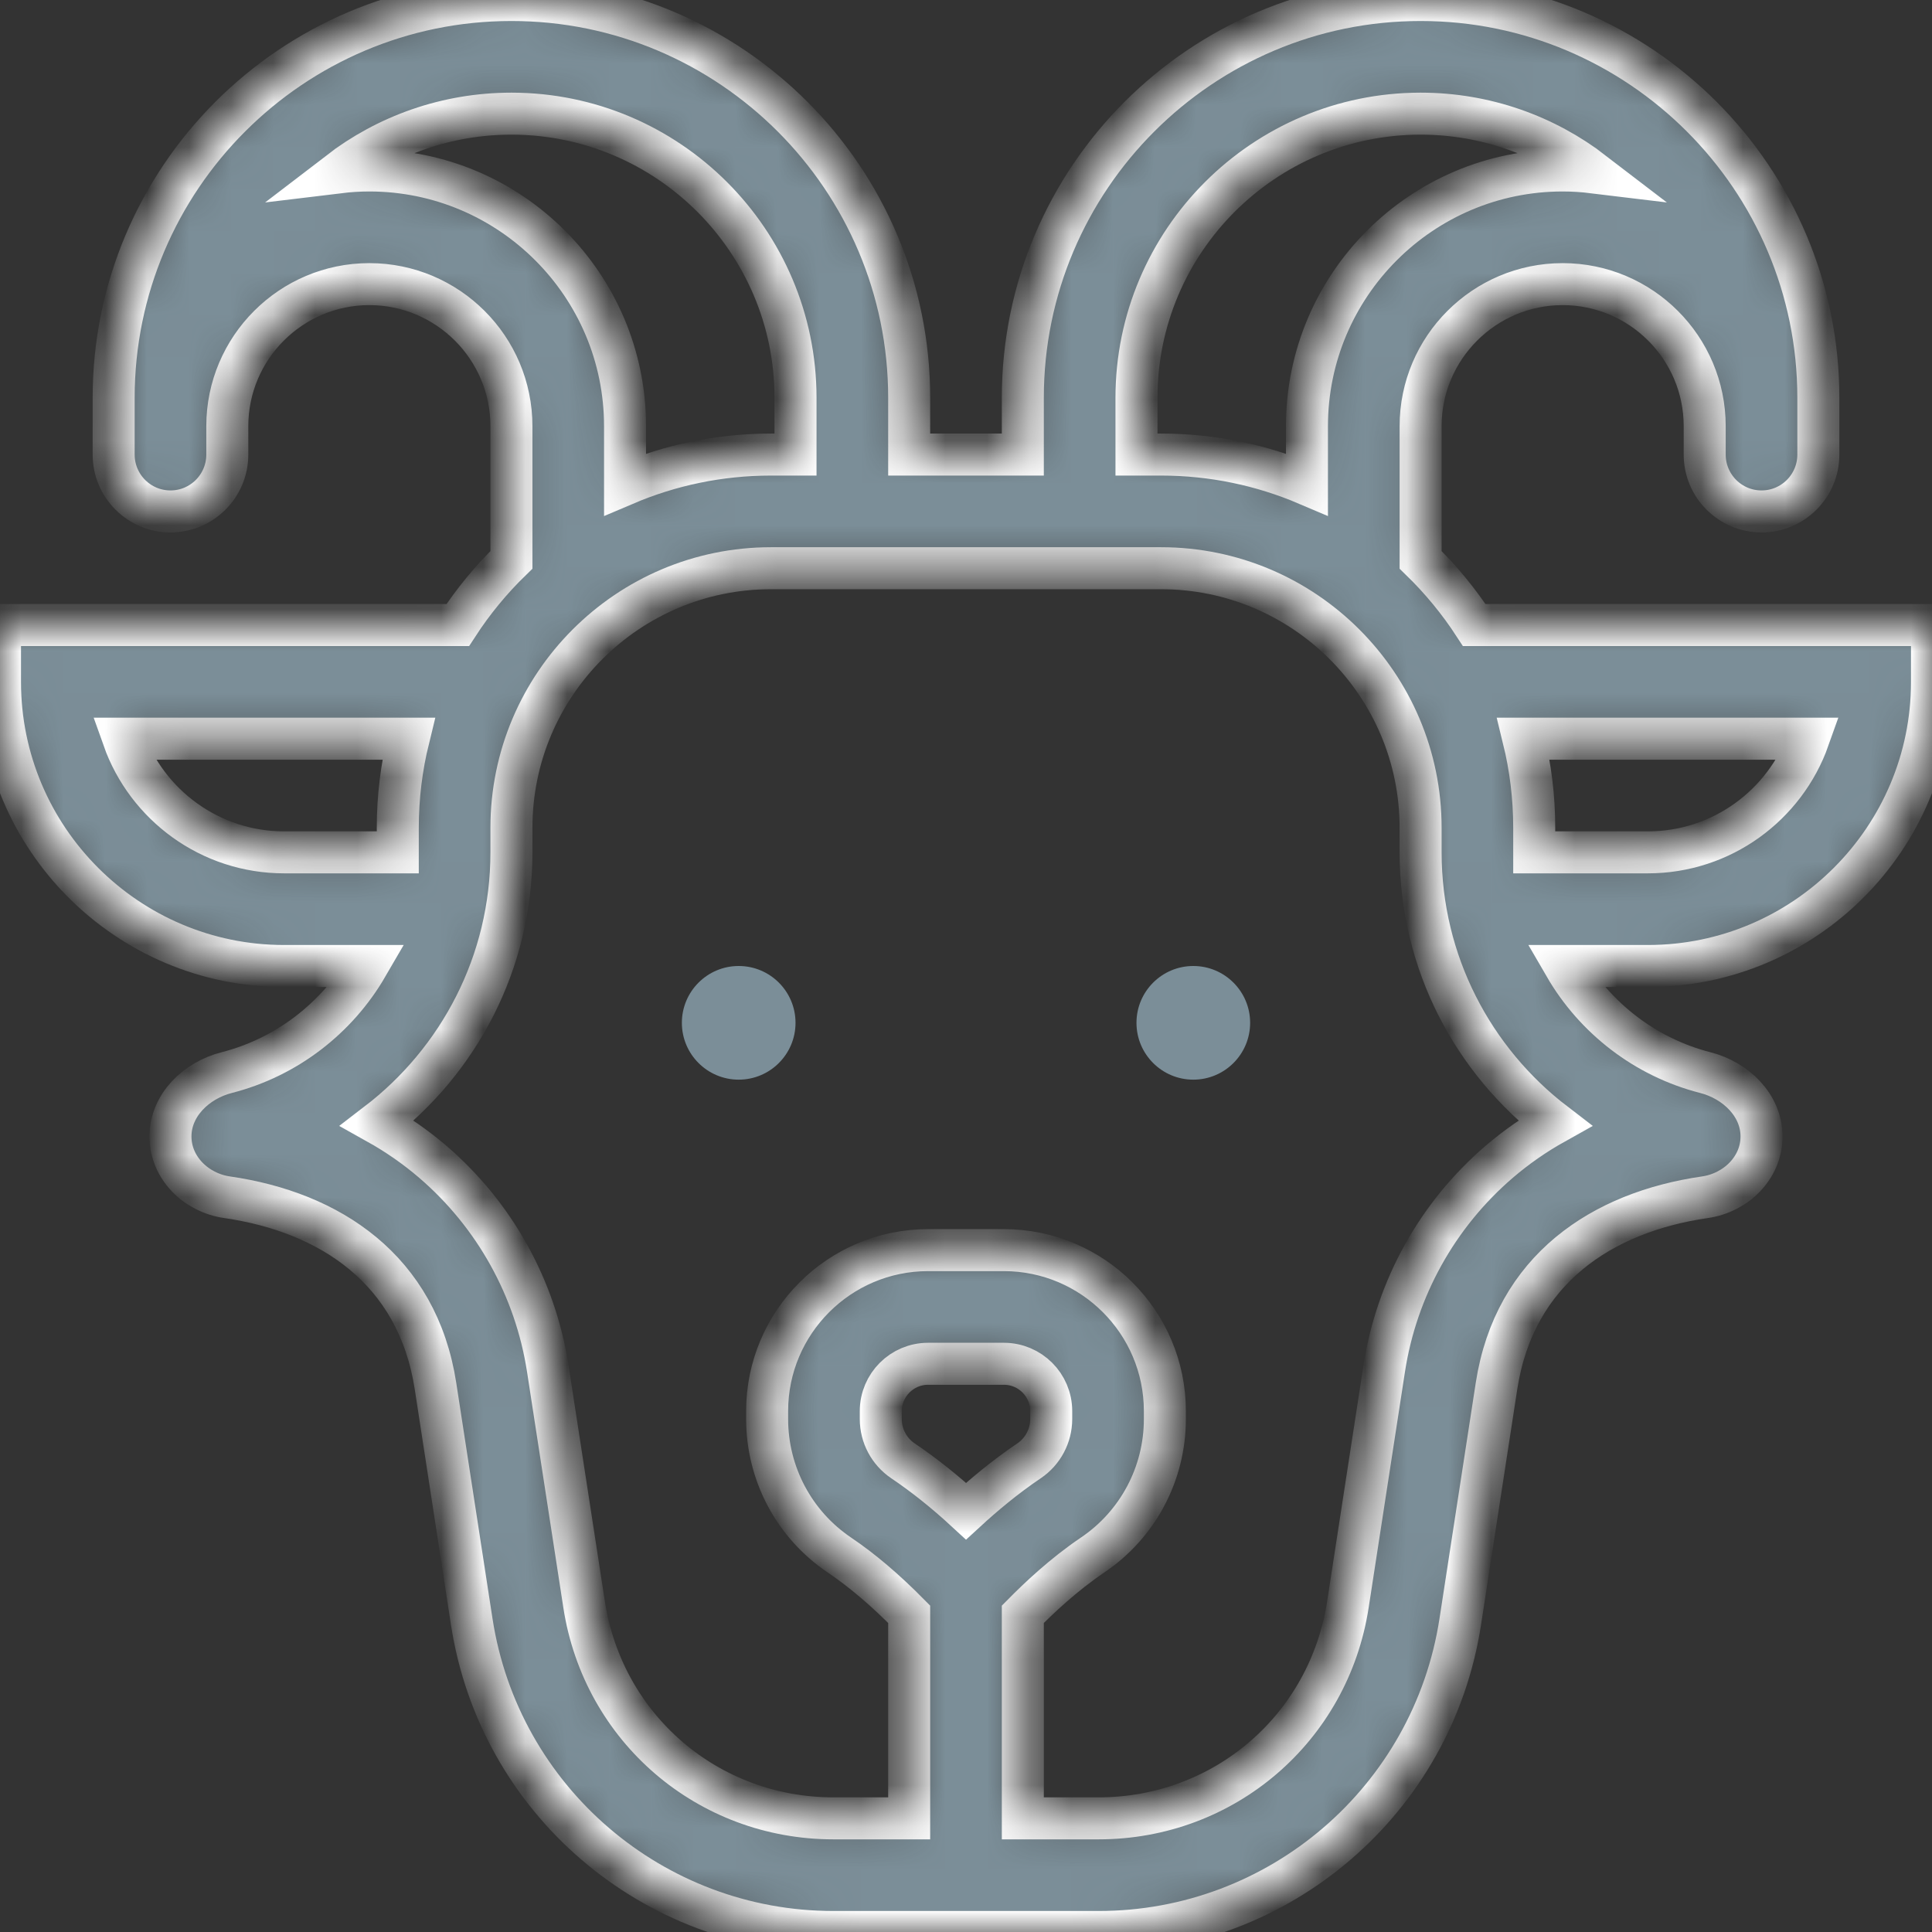 <svg width="46" height="46" viewBox="0 0 46 46" fill="none" xmlns="http://www.w3.org/2000/svg">
<rect x="0" y="0" width="46" height="46" fill="#333333" stroke="none"/>
<g id="Icons / Catalog / ic-cat-goat">
<g id="Group">
<g id="Vector">
<mask id="path-1-inside-1_83_2137" fill="white">
<path d="M35.101 14.882C34.734 14.318 34.305 13.797 33.824 13.33V10.147C33.824 8.282 35.341 6.765 37.206 6.765C39.071 6.765 40.588 8.282 40.588 10.147V10.823C40.588 11.571 41.194 12.177 41.941 12.177C42.688 12.177 43.294 11.571 43.294 10.823C43.294 10.348 43.294 9.875 43.294 9.471C43.294 4.249 39.046 0 33.824 0C28.601 0 24.353 4.249 24.353 9.471V10.823H21.647V9.471C21.647 4.249 17.399 0 12.177 0C6.954 0 2.706 4.249 2.706 9.471V10.823C2.706 11.571 3.312 12.177 4.059 12.177C4.806 12.177 5.412 11.571 5.412 10.823V10.147C5.412 8.282 6.929 6.765 8.794 6.765C10.659 6.765 12.177 8.282 12.177 10.147V13.33C11.695 13.797 11.266 14.318 10.899 14.882H0V16.235C0 19.965 3.035 23 6.765 23H8.743C8.022 24.242 6.822 25.174 5.398 25.538C4.674 25.723 4.059 26.312 4.059 27.059C4.059 27.806 4.668 28.399 5.407 28.506C7.849 28.858 9.941 30.222 10.369 33.001L11.232 38.613C11.886 42.865 15.548 46 19.843 46H26.157C30.46 46 34.115 42.858 34.768 38.613L35.631 33.001C36.059 30.222 38.151 28.858 40.593 28.506C41.332 28.399 41.941 27.806 41.941 27.059C41.941 26.312 41.326 25.723 40.602 25.538C39.178 25.174 37.978 24.242 37.258 23H39.235C42.965 23 46 19.965 46 16.235V14.882L35.101 14.882ZM27.059 9.471C27.059 5.741 30.093 2.706 33.824 2.706C35.369 2.706 36.795 3.228 37.935 4.104C37.696 4.075 37.453 4.059 37.206 4.059C33.849 4.059 31.118 6.79 31.118 10.147V11.531C30.05 11.076 28.877 10.823 27.645 10.823H27.059V9.471ZM8.794 4.059C8.547 4.059 8.304 4.075 8.065 4.104C9.205 3.228 10.631 2.706 12.177 2.706C15.906 2.706 18.941 5.741 18.941 9.471V10.823H18.355C17.123 10.823 15.95 11.076 14.882 11.531V10.147C14.882 6.79 12.151 4.059 8.794 4.059ZM6.765 20.294C5.001 20.294 3.496 19.163 2.938 17.588H9.727C9.56 18.268 9.471 18.977 9.471 19.708V20.294H6.765ZM23.001 35.98C22.497 35.515 22.001 35.12 21.501 34.783C21.169 34.559 20.971 34.187 20.971 33.786V33.598C20.971 32.976 21.476 32.471 22.098 32.471H23.902C24.524 32.471 25.029 32.976 25.029 33.598V33.786C25.029 34.186 24.831 34.559 24.499 34.783C23.923 35.171 23.411 35.603 23.001 35.98ZM35.694 27.663C34.224 28.924 33.251 30.674 32.957 32.589L32.093 38.202C31.639 41.152 29.143 43.294 26.157 43.294H24.353V38.435C24.73 38.054 25.32 37.493 26.012 37.026C27.091 36.299 27.735 35.088 27.735 33.786V33.598C27.735 31.484 26.016 29.765 23.902 29.765H22.098C19.984 29.765 18.265 31.484 18.265 33.598V33.786C18.265 35.088 18.909 36.299 19.988 37.026C20.526 37.389 21.07 37.851 21.647 38.435V43.294H19.843C16.857 43.294 14.361 41.152 13.907 38.202L13.043 32.589C12.748 30.674 11.776 28.924 10.306 27.663C9.895 27.31 9.451 27.003 8.984 26.742C10.923 25.257 12.177 22.919 12.177 20.294V19.708C12.177 16.301 14.948 13.529 18.355 13.529H27.645C31.052 13.529 33.824 16.301 33.824 19.708V20.294C33.824 22.919 35.077 25.257 37.016 26.742C36.549 27.003 36.105 27.31 35.694 27.663ZM39.235 20.294H36.529V19.708C36.529 18.977 36.44 18.268 36.273 17.588H43.062C42.504 19.163 40.999 20.294 39.235 20.294Z"/>
</mask>
<path d="M35.101 14.882C34.734 14.318 34.305 13.797 33.824 13.33V10.147C33.824 8.282 35.341 6.765 37.206 6.765C39.071 6.765 40.588 8.282 40.588 10.147V10.823C40.588 11.571 41.194 12.177 41.941 12.177C42.688 12.177 43.294 11.571 43.294 10.823C43.294 10.348 43.294 9.875 43.294 9.471C43.294 4.249 39.046 0 33.824 0C28.601 0 24.353 4.249 24.353 9.471V10.823H21.647V9.471C21.647 4.249 17.399 0 12.177 0C6.954 0 2.706 4.249 2.706 9.471V10.823C2.706 11.571 3.312 12.177 4.059 12.177C4.806 12.177 5.412 11.571 5.412 10.823V10.147C5.412 8.282 6.929 6.765 8.794 6.765C10.659 6.765 12.177 8.282 12.177 10.147V13.33C11.695 13.797 11.266 14.318 10.899 14.882H0V16.235C0 19.965 3.035 23 6.765 23H8.743C8.022 24.242 6.822 25.174 5.398 25.538C4.674 25.723 4.059 26.312 4.059 27.059C4.059 27.806 4.668 28.399 5.407 28.506C7.849 28.858 9.941 30.222 10.369 33.001L11.232 38.613C11.886 42.865 15.548 46 19.843 46H26.157C30.46 46 34.115 42.858 34.768 38.613L35.631 33.001C36.059 30.222 38.151 28.858 40.593 28.506C41.332 28.399 41.941 27.806 41.941 27.059C41.941 26.312 41.326 25.723 40.602 25.538C39.178 25.174 37.978 24.242 37.258 23H39.235C42.965 23 46 19.965 46 16.235V14.882L35.101 14.882ZM27.059 9.471C27.059 5.741 30.093 2.706 33.824 2.706C35.369 2.706 36.795 3.228 37.935 4.104C37.696 4.075 37.453 4.059 37.206 4.059C33.849 4.059 31.118 6.79 31.118 10.147V11.531C30.05 11.076 28.877 10.823 27.645 10.823H27.059V9.471ZM8.794 4.059C8.547 4.059 8.304 4.075 8.065 4.104C9.205 3.228 10.631 2.706 12.177 2.706C15.906 2.706 18.941 5.741 18.941 9.471V10.823H18.355C17.123 10.823 15.95 11.076 14.882 11.531V10.147C14.882 6.79 12.151 4.059 8.794 4.059ZM6.765 20.294C5.001 20.294 3.496 19.163 2.938 17.588H9.727C9.56 18.268 9.471 18.977 9.471 19.708V20.294H6.765ZM23.001 35.98C22.497 35.515 22.001 35.12 21.501 34.783C21.169 34.559 20.971 34.187 20.971 33.786V33.598C20.971 32.976 21.476 32.471 22.098 32.471H23.902C24.524 32.471 25.029 32.976 25.029 33.598V33.786C25.029 34.186 24.831 34.559 24.499 34.783C23.923 35.171 23.411 35.603 23.001 35.98ZM35.694 27.663C34.224 28.924 33.251 30.674 32.957 32.589L32.093 38.202C31.639 41.152 29.143 43.294 26.157 43.294H24.353V38.435C24.73 38.054 25.32 37.493 26.012 37.026C27.091 36.299 27.735 35.088 27.735 33.786V33.598C27.735 31.484 26.016 29.765 23.902 29.765H22.098C19.984 29.765 18.265 31.484 18.265 33.598V33.786C18.265 35.088 18.909 36.299 19.988 37.026C20.526 37.389 21.07 37.851 21.647 38.435V43.294H19.843C16.857 43.294 14.361 41.152 13.907 38.202L13.043 32.589C12.748 30.674 11.776 28.924 10.306 27.663C9.895 27.31 9.451 27.003 8.984 26.742C10.923 25.257 12.177 22.919 12.177 20.294V19.708C12.177 16.301 14.948 13.529 18.355 13.529H27.645C31.052 13.529 33.824 16.301 33.824 19.708V20.294C33.824 22.919 35.077 25.257 37.016 26.742C36.549 27.003 36.105 27.31 35.694 27.663ZM39.235 20.294H36.529V19.708C36.529 18.977 36.44 18.268 36.273 17.588H43.062C42.504 19.163 40.999 20.294 39.235 20.294Z" fill="#7B8E98" stroke="white" mask="url(#path-1-inside-1_83_2137)"/>
</g>
<g id="Union">
<path d="M18.941 24.353C18.941 23.606 18.335 23 17.588 23C16.841 23 16.235 23.606 16.235 24.353C16.235 25.1 16.841 25.706 17.588 25.706C18.335 25.706 18.941 25.1 18.941 24.353Z" fill="#7B8E98"/>
<path d="M29.765 24.353C29.765 23.606 29.159 23 28.412 23C27.665 23 27.059 23.606 27.059 24.353C27.059 25.1 27.665 25.706 28.412 25.706C29.159 25.706 29.765 25.1 29.765 24.353Z" fill="#7B8E98"/>
</g>
</g>
</g>
</svg>
